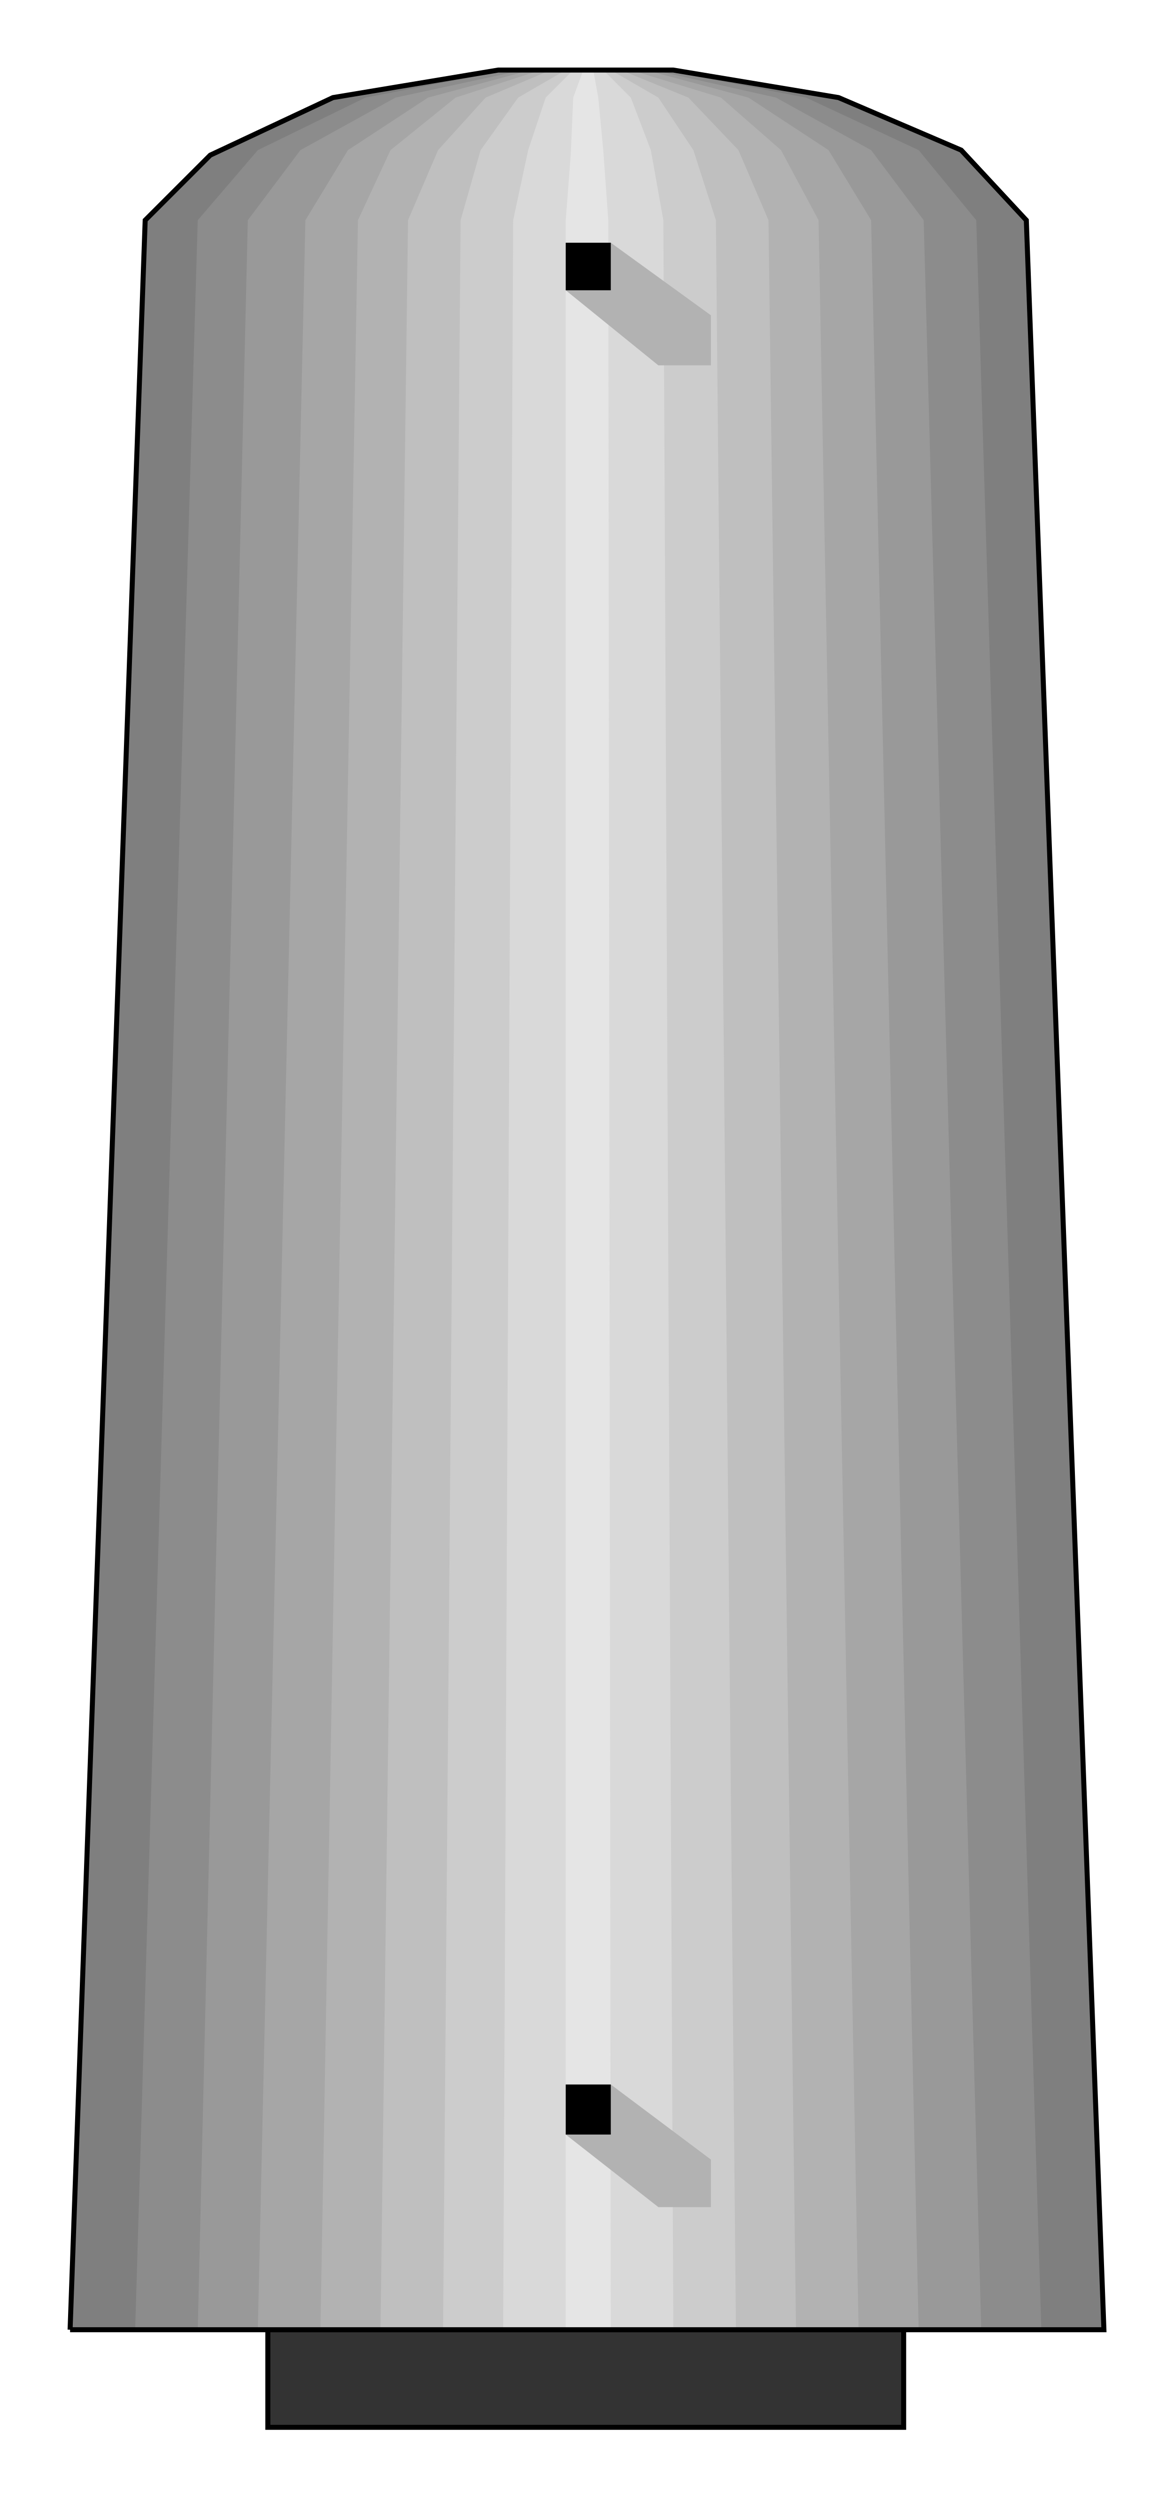  

<svg xmlns:agg="http://www.example.com" xmlns="http://www.w3.org/2000/svg" preserveAspectRatio="none" width="0.505in" height="1.075in" viewBox="0 0 469 999">

<path style="fill:#7f7f7f" d="M28,931 l30,-843 26,-26 49,-23 66,-11 70,0 66,11 49,21 26,28 31,843 -413,0z" />
<path style="fill:#333;stroke:#000;stroke-width:2" d="M107,931 l254,0 0,39 -254,0 0,-39z" />
<path style="fill:#8c8c8c" d="M54,931 l25,-843 24,-28 43,-21 57,-11 62,0 57,11 45,21 23,28 26,843 -362,0z" />
<path style="fill:#999" d="M79,931 l20,-843 21,-28 38,-21 51,-11 52,0 49,11 38,21 21,28 23,843 -313,0z" />
<path style="fill:#a6a6a6" d="M103,931 l19,-843 17,-28 32,-21 41,-11 46,0 41,11 32,21 17,28 19,843 -264,0z" />
<path style="fill:#b2b2b2" d="M128,931 l15,-843 13,-28 26,-21 34,-11 36,0 36,11 24,21 15,28 16,843 -215,0z" />
<path style="fill:#bfbfbf" d="M152,931 l11,-843 12,-28 19,-21 26,-11 28,0 27,11 20,21 12,28 11,843 -166,0z" />
<path style="fill:#ccc" d="M177,931 l7,-843 8,-28 15,-21 19,-11 18,0 19,11 14,21 9,28 8,843 -117,0z" />
<path style="fill:#d9d9d9" d="M201,931 l4,-843 6,-28 7,-21 11,-11 12,0 11,11 8,21 5,28 4,843 -68,0z" />
<path style="fill:#e5e5e5" d="M226,931 l0,-843 2,-26 1,-23 4,-11 4,0 2,11 2,21 2,28 1,843 -18,0z" />
<path style="fill:none;stroke:#000;stroke-width:2" d="M28,931 l30,-843 26,-26 49,-23 66,-11 70,0 66,11 49,21 26,28 31,843 -413,0" />
<path style="fill:#b2b2b2" d="M226,116 l37,30 21,0 0,-20 -40,-29 -18,19z" />
<path style="fill:#b2b2b2" d="M226,853 l37,29 21,0 0,-19 -40,-30 -18,20z" />
<path style="fill:#000" d="M226,97 l18,0 0,19 -18,0 0,-19z" />
<path style="fill:#000" d="M226,833 l18,0 0,20 -18,0 0,-20z" />

</svg>
